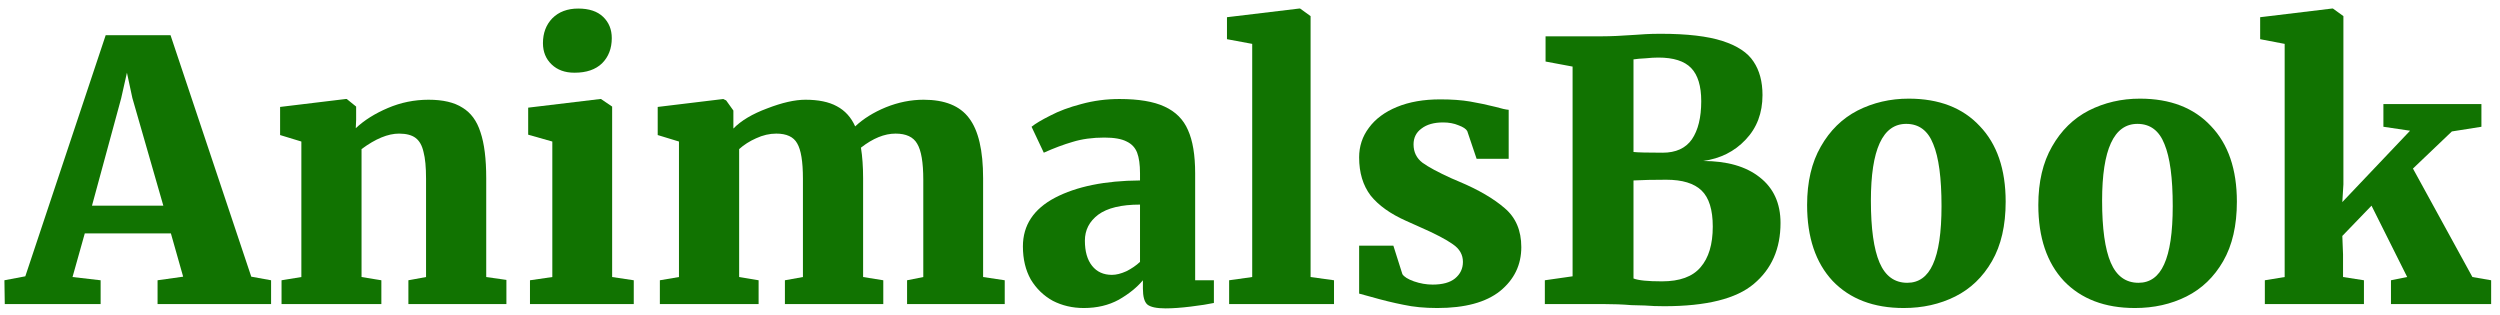 <svg width="222" height="28" viewBox="0 0 222 28" fill="none" xmlns="http://www.w3.org/2000/svg">
<path d="M9.384 3.128H15.144L22.312 24.568L24.072 24.888V27H13.992V24.888L16.264 24.568L15.176 20.728H7.528L6.44 24.6L8.936 24.888V27H0.424L0.392 24.888L2.248 24.536L9.384 3.128ZM11.752 8.696L11.272 6.456L10.76 8.728L8.168 18.264H14.504L11.752 8.696Z" fill="#117301"/>
<path d="M26.761 12.568L24.873 11.992V9.496L30.697 8.792H30.793L31.625 9.464V10.648L31.593 11.384C32.34 10.68 33.289 10.083 34.441 9.592C35.593 9.101 36.798 8.856 38.057 8.856C39.337 8.856 40.34 9.091 41.065 9.56C41.812 10.008 42.345 10.733 42.665 11.736C43.006 12.739 43.177 14.104 43.177 15.832V24.6L44.969 24.856V27H36.265V24.888L37.833 24.6V15.864C37.833 14.84 37.758 14.051 37.609 13.496C37.481 12.92 37.246 12.504 36.905 12.248C36.564 11.992 36.073 11.864 35.433 11.864C34.452 11.864 33.342 12.323 32.105 13.24V24.6L33.865 24.888V27H25.001V24.888L26.761 24.6V12.568Z" fill="#117301"/>
<path d="M50.998 6.456C50.166 6.456 49.494 6.211 48.982 5.72C48.47 5.229 48.214 4.6 48.214 3.832C48.214 2.936 48.491 2.2 49.046 1.624C49.622 1.048 50.39 0.76 51.35 0.76C52.31 0.76 53.046 1.005 53.558 1.496C54.07 1.987 54.326 2.616 54.326 3.384C54.326 4.301 54.038 5.048 53.462 5.624C52.886 6.179 52.075 6.456 51.03 6.456H50.998ZM49.046 12.568L46.902 11.96V9.56L53.302 8.792H53.366L54.358 9.464V24.6L56.278 24.888V27H47.062V24.888L49.046 24.6V12.568Z" fill="#117301"/>
<path d="M58.596 24.888L60.292 24.6V12.568L58.404 11.992V9.496L64.228 8.792L64.484 8.92L65.124 9.816V11.416C65.807 10.712 66.81 10.115 68.132 9.624C69.455 9.112 70.586 8.856 71.524 8.856C72.676 8.856 73.604 9.048 74.308 9.432C75.034 9.816 75.578 10.413 75.94 11.224C76.666 10.541 77.572 9.976 78.66 9.528C79.77 9.08 80.89 8.856 82.02 8.856C83.898 8.856 85.242 9.4 86.052 10.488C86.884 11.576 87.3 13.357 87.3 15.832V24.6L89.22 24.888V27H80.548V24.888L81.988 24.6V15.96C81.988 14.424 81.807 13.357 81.444 12.76C81.103 12.163 80.463 11.864 79.524 11.864C78.543 11.864 77.519 12.28 76.452 13.112C76.58 13.901 76.644 14.808 76.644 15.832V24.6L78.436 24.888V27H69.7V24.888L71.3 24.6V15.864C71.3 14.349 71.13 13.304 70.788 12.728C70.468 12.152 69.85 11.864 68.932 11.864C68.335 11.864 67.738 12.003 67.14 12.28C66.564 12.536 66.063 12.856 65.636 13.24V24.6L67.364 24.888V27H58.596V24.888Z" fill="#117301"/>
<path d="M90.834 21.88C90.834 20.003 91.783 18.563 93.681 17.56C95.602 16.557 98.119 16.045 101.233 16.024V15.384C101.233 14.616 101.148 14.008 100.978 13.56C100.807 13.112 100.497 12.781 100.049 12.568C99.602 12.333 98.94 12.216 98.066 12.216C97.02 12.216 96.082 12.344 95.249 12.6C94.439 12.835 93.585 13.155 92.689 13.56L91.602 11.256C91.943 10.979 92.498 10.648 93.266 10.264C94.034 9.859 94.951 9.517 96.017 9.24C97.106 8.941 98.236 8.792 99.409 8.792C101.116 8.792 102.449 9.016 103.41 9.464C104.391 9.912 105.084 10.605 105.49 11.544C105.916 12.483 106.13 13.763 106.13 15.384V24.888H107.794V26.904C107.303 27.011 106.62 27.117 105.745 27.224C104.871 27.331 104.124 27.384 103.506 27.384C102.695 27.384 102.151 27.267 101.874 27.032C101.618 26.797 101.49 26.328 101.49 25.624V24.888C100.956 25.528 100.241 26.104 99.346 26.616C98.45 27.107 97.415 27.352 96.242 27.352C95.239 27.352 94.322 27.139 93.49 26.712C92.679 26.264 92.028 25.635 91.537 24.824C91.068 23.992 90.834 23.011 90.834 21.88ZM98.737 24.408C99.121 24.408 99.548 24.301 100.018 24.088C100.487 23.853 100.892 23.576 101.233 23.256V18.168C99.57 18.168 98.332 18.467 97.522 19.064C96.732 19.661 96.338 20.429 96.338 21.368C96.338 22.328 96.551 23.075 96.978 23.608C97.404 24.141 97.991 24.408 98.737 24.408Z" fill="#117301"/>
<path d="M111.196 3.896L108.955 3.48V1.528L115.355 0.76H115.451L116.38 1.432V24.6L118.46 24.888V27H109.147V24.888L111.196 24.6V3.896Z" fill="#117301"/>
<path d="M124.532 24.344C124.681 24.579 125.022 24.792 125.556 24.984C126.11 25.176 126.665 25.272 127.219 25.272C128.094 25.272 128.756 25.091 129.204 24.728C129.673 24.344 129.908 23.853 129.908 23.256C129.908 22.616 129.609 22.093 129.012 21.688C128.414 21.261 127.433 20.749 126.067 20.152L124.852 19.608C123.465 18.989 122.419 18.243 121.715 17.368C121.033 16.472 120.691 15.341 120.691 13.976C120.691 12.995 120.979 12.12 121.555 11.352C122.131 10.563 122.963 9.944 124.051 9.496C125.139 9.048 126.42 8.824 127.892 8.824C128.916 8.824 129.801 8.888 130.548 9.016C131.294 9.144 132.052 9.304 132.82 9.496C133.332 9.645 133.715 9.731 133.971 9.752V14.104H131.124L130.292 11.64C130.185 11.448 129.929 11.277 129.523 11.128C129.118 10.957 128.659 10.872 128.147 10.872C127.337 10.872 126.697 11.053 126.228 11.416C125.758 11.757 125.523 12.227 125.523 12.824C125.523 13.507 125.79 14.051 126.324 14.456C126.857 14.84 127.71 15.299 128.883 15.832L129.555 16.12C131.283 16.845 132.638 17.635 133.62 18.488C134.601 19.32 135.092 20.472 135.092 21.944C135.092 23.523 134.462 24.824 133.204 25.848C131.945 26.851 130.089 27.352 127.635 27.352C126.505 27.352 125.502 27.256 124.628 27.064C123.753 26.893 122.793 26.659 121.747 26.36L120.691 26.072V21.816H123.731L124.532 24.344Z" fill="#117301"/>
<path d="M139.646 5.912L137.246 5.464V3.224H142.302C143.027 3.224 143.987 3.181 145.182 3.096C145.438 3.075 145.758 3.053 146.142 3.032C146.526 3.011 146.974 3 147.486 3C149.811 3 151.635 3.213 152.958 3.64C154.28 4.067 155.198 4.675 155.71 5.464C156.243 6.253 156.51 7.245 156.51 8.44C156.51 10.04 156.008 11.363 155.006 12.408C154.024 13.453 152.766 14.083 151.23 14.296C153.363 14.296 155.038 14.776 156.254 15.736C157.491 16.696 158.11 18.051 158.11 19.8C158.11 22.083 157.32 23.885 155.742 25.208C154.184 26.531 151.528 27.192 147.774 27.192C147.176 27.192 146.6 27.171 146.046 27.128C145.491 27.107 145.096 27.096 144.862 27.096C144.094 27.032 143.262 27 142.366 27H137.182V24.888L139.646 24.536V5.912ZM145.054 13.496C145.438 13.539 146.302 13.56 147.646 13.56C148.819 13.56 149.683 13.165 150.238 12.376C150.792 11.565 151.07 10.435 151.07 8.984C151.07 7.64 150.771 6.659 150.174 6.04C149.576 5.421 148.606 5.112 147.262 5.112C146.942 5.112 146.568 5.133 146.142 5.176C145.715 5.197 145.352 5.229 145.054 5.272V13.496ZM145.054 24.728C145.48 24.899 146.323 24.984 147.582 24.984C149.16 24.984 150.302 24.568 151.006 23.736C151.731 22.904 152.094 21.699 152.094 20.12C152.094 18.627 151.763 17.56 151.102 16.92C150.44 16.28 149.395 15.96 147.966 15.96C146.792 15.96 145.822 15.981 145.054 16.024V24.728Z" fill="#117301"/>
<path d="M160.471 18.2C160.471 16.152 160.877 14.424 161.687 13.016C162.498 11.587 163.586 10.52 164.951 9.816C166.338 9.112 167.853 8.76 169.495 8.76C172.183 8.76 174.285 9.571 175.799 11.192C177.335 12.792 178.103 15.032 178.103 17.912C178.103 20.024 177.698 21.784 176.887 23.192C176.077 24.6 174.989 25.645 173.623 26.328C172.258 27.011 170.733 27.352 169.047 27.352C166.381 27.352 164.279 26.552 162.743 24.952C161.229 23.331 160.471 21.08 160.471 18.2ZM169.367 25.112C170.391 25.112 171.149 24.568 171.639 23.48C172.151 22.371 172.407 20.643 172.407 18.296C172.407 15.8 172.162 13.965 171.671 12.792C171.202 11.597 170.402 11 169.271 11C167.181 11 166.135 13.272 166.135 17.816C166.135 20.291 166.391 22.125 166.903 23.32C167.415 24.515 168.237 25.112 169.367 25.112Z" fill="#117301"/>
<path d="M181.003 18.2C181.003 16.152 181.408 14.424 182.219 13.016C183.029 11.587 184.117 10.52 185.482 9.816C186.869 9.112 188.384 8.76 190.027 8.76C192.715 8.76 194.816 9.571 196.331 11.192C197.867 12.792 198.635 15.032 198.635 17.912C198.635 20.024 198.229 21.784 197.419 23.192C196.608 24.6 195.52 25.645 194.154 26.328C192.789 27.011 191.264 27.352 189.579 27.352C186.912 27.352 184.811 26.552 183.275 24.952C181.76 23.331 181.003 21.08 181.003 18.2ZM189.898 25.112C190.922 25.112 191.68 24.568 192.171 23.48C192.683 22.371 192.939 20.643 192.939 18.296C192.939 15.8 192.693 13.965 192.202 12.792C191.733 11.597 190.933 11 189.803 11C187.712 11 186.667 13.272 186.667 17.816C186.667 20.291 186.922 22.125 187.434 23.32C187.946 24.515 188.768 25.112 189.898 25.112Z" fill="#117301"/>
<path d="M202.878 3.896L200.702 3.48V1.528L207.07 0.76H207.166L208.094 1.432V16.376L207.998 17.944L214.014 11.608L211.646 11.256V9.24H220.35V11.256L217.726 11.672L214.27 14.968L219.55 24.6L221.214 24.888V27H212.318V24.888L213.758 24.6L210.59 18.264L207.998 20.952L208.062 22.584V24.6L209.918 24.888V27H201.118V24.888L202.878 24.6V3.896Z" fill="#117301"/>
</svg>


